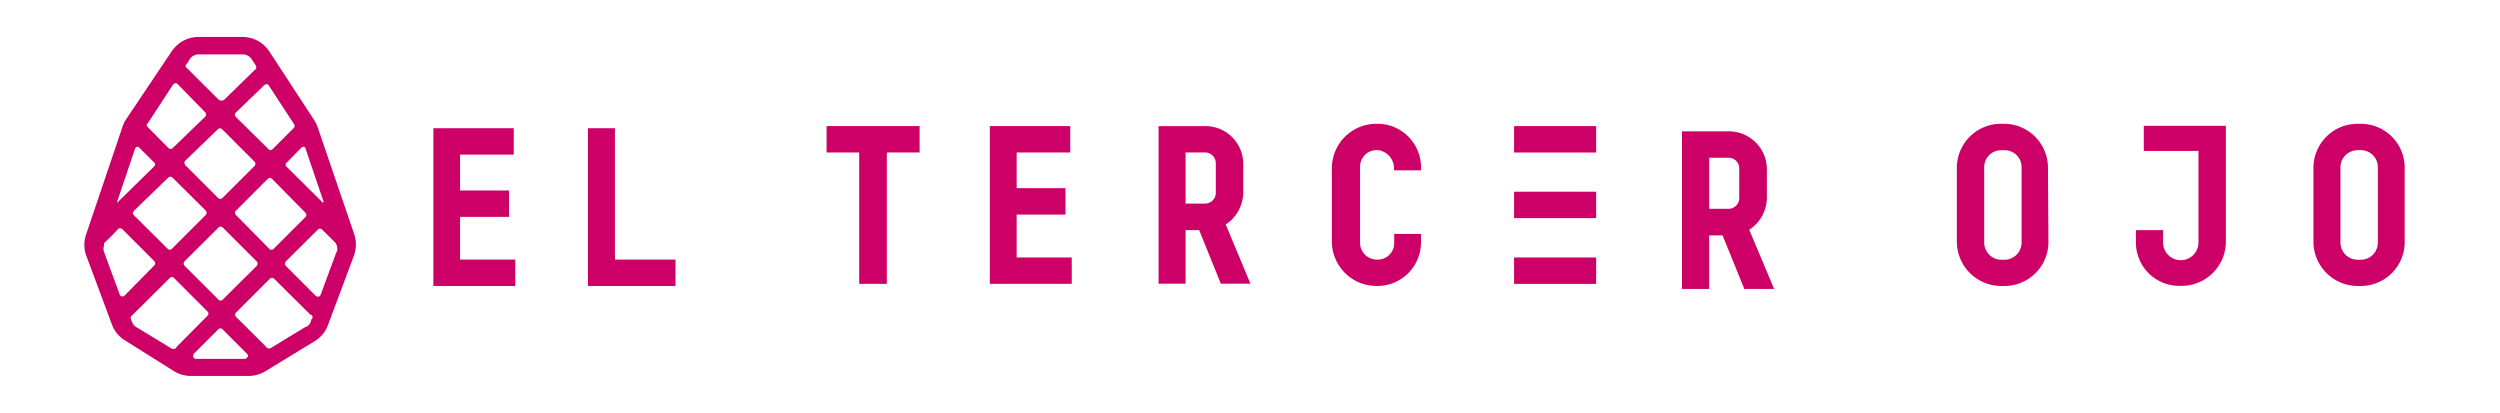 <svg id="Layer_1" data-name="Layer 1" xmlns="http://www.w3.org/2000/svg" viewBox="0 0 636 105"><defs><style>.cls-1{fill:#c06;}</style></defs><title>logo.fucsia</title><rect class="cls-1" x="385.18" y="48.77" width="20.88" height="6.72"/><rect class="cls-1" x="385.18" y="32.08" width="20.88" height="6.72"/><polygon class="cls-1" points="130.7 32.62 130.7 39.33 117.04 39.33 117.04 48.46 129.5 48.46 129.5 55.17 117.04 55.17 117.04 66.04 131.09 66.04 131.09 72.75 110.25 72.75 110.25 32.62 130.7 32.62"/><polygon class="cls-1" points="156.44 32.62 156.44 66.04 171.85 66.04 171.85 72.75 149.57 72.75 149.57 32.62 156.44 32.62"/><rect class="cls-1" x="385.18" y="65.5" width="20.88" height="6.72"/><polygon class="cls-1" points="210.28 32.08 233.95 32.08 233.95 38.79 225.61 38.79 225.61 72.21 218.58 72.21 218.58 38.79 210.28 38.79 210.28 32.08"/><polygon class="cls-1" points="272.27 32.08 272.27 38.79 258.64 38.79 258.64 47.87 271.06 47.87 271.06 54.59 258.64 54.59 258.64 65.5 272.65 65.5 272.65 72.21 251.81 72.21 251.81 32.08 272.27 32.08"/><path class="cls-1" d="M305.07,58.55h-3.46V72.17h-6.87V32.08h11.88a9.62,9.62,0,0,1,9.66,9.58v7.26a9.84,9.84,0,0,1-4.46,8.19l6.29,15.06h-7.53Zm4.23-17.08a2.72,2.72,0,0,0-2.76-2.68h-4.93v13h4.89a2.73,2.73,0,0,0,2.8-2.64V41.47Z"/><path class="cls-1" d="M361.5,61.54a11.09,11.09,0,0,1-11,11.21.85.85,0,0,1-.16,0h-.23a11.36,11.36,0,0,1-11.29-11.29V42.71a11.33,11.33,0,0,1,11.29-11.22h.23a11.1,11.1,0,0,1,11.17,11q0,.42,0,.84h-6.9a4.67,4.67,0,0,0-4.12-5.15h-.15A4.23,4.23,0,0,0,346,42.32V61.81a4.27,4.27,0,0,0,4.3,4.23h.12a4.19,4.19,0,0,0,4.27-4.11V59.52h6.83Z"/><path class="cls-1" d="M438.23,59.88h-3.42V73.51H427.9V33.41h11.88A9.67,9.67,0,0,1,449.49,43v7.22A9.79,9.79,0,0,1,445,58.45l6.33,15.06h-7.57Zm4.23-17.08a2.71,2.71,0,0,0-2.75-2.68h-4.9v13h4.86a2.72,2.72,0,0,0,2.79-2.64V42.8Z"/><path class="cls-1" d="M521.12,61.54A11.18,11.18,0,0,1,510,72.75h-1a11.29,11.29,0,0,1-11.18-11.29V42.71A11.22,11.22,0,0,1,509,31.49h.89A11.19,11.19,0,0,1,521,42.71h0ZM514.29,42.4a4.31,4.31,0,0,0-4.43-4.19h-.62a4.33,4.33,0,0,0-4.46,4.19V61.81a4.38,4.38,0,0,0,4.46,4.27h.58a4.36,4.36,0,0,0,4.47-4.19Z"/><path class="cls-1" d="M545.38,32h20.88V61.65a11.26,11.26,0,0,1-11.14,11.07h-.74a11,11,0,0,1-11-11.07h0v-3.1h6.91v3.14a4.5,4.5,0,1,0,9,0V38.4H545.38Z"/><path class="cls-1" d="M611.75,61.54a11.16,11.16,0,0,1-11.14,11.21h-.89a11.29,11.29,0,0,1-11.18-11.29V42.71a11.22,11.22,0,0,1,11.18-11.22h.89a11.17,11.17,0,0,1,11.14,11.22h0ZM604.92,42.4a4.3,4.3,0,0,0-4.42-4.19h-.62a4.35,4.35,0,0,0-4.47,4.19V61.81a4.4,4.4,0,0,0,4.47,4.27h.58a4.35,4.35,0,0,0,4.46-4.19Z"/><path class="cls-1" d="M90.2,59.84,80.86,32.5a8.74,8.74,0,0,0-1-2.05L68.54,13.13A8.2,8.2,0,0,0,61.82,9.4H50.37a8.22,8.22,0,0,0-6.71,3.69L32.1,30.32a7.49,7.49,0,0,0-1,2.12L21.83,59.87a8.12,8.12,0,0,0,.27,5.58l6.41,17.19a7.85,7.85,0,0,0,3.36,4l12.46,7.83a8.42,8.42,0,0,0,4.06,1.17h15a8.42,8.42,0,0,0,4.07-1.17l12.62-7.69a8,8,0,0,0,3.36-4.1L89.9,65.41A8.39,8.39,0,0,0,90.2,59.84ZM77.71,37.74l4.63,13.64-.2.2-9.3-9.24a.63.63,0,0,1,0-.87l3.93-4a.64.64,0,0,1,.89.1l.08.13ZM52.35,53.59a.8.8,0,0,1,0,1.08l-8.66,8.66a.74.74,0,0,1-1,0l0,0L34,54.7a.74.74,0,0,1,0-1l0,0,8.8-8.52a.78.78,0,0,1,1.08,0ZM46.91,41.43a.94.94,0,0,1,.24-.57l8.29-8a.75.75,0,0,1,1.05,0l0,0,8.26,8.26h0a.88.88,0,0,1,.23.57.85.85,0,0,1-.23.54l-8.16,8.13a.77.77,0,0,1-.57.23.69.69,0,0,1-.54-.23L47.11,42a.84.84,0,0,1-.16-.54Zm0,25.09,8.67-8.63a.68.68,0,0,1,.53-.24h0a.78.78,0,0,1,.57.24l8.64,8.63a.82.82,0,0,1,0,1.11l-8.7,8.63a.74.74,0,0,1-1,0l0,0-8.66-8.63A.87.87,0,0,1,46.91,66.52ZM60,54.67a.74.74,0,0,1,0-1.05l0,0,8.16-8.16a.73.73,0,0,1,1,0l0,0,8.56,8.67a.79.79,0,0,1,0,1.07l-8.16,8.16a.73.73,0,0,1-1,0l0,0Zm7.85-33.25a.65.65,0,0,1,.54.34l6.38,9.77a.77.77,0,0,1,0,1l-5.44,5.44a.73.73,0,0,1-1,0l0,0L60,29.75a.74.74,0,0,1-.24-.57.65.65,0,0,1,.24-.54l7.25-7a.74.74,0,0,1,.5-.2Zm-20.45-5,.78-1.21a2.76,2.76,0,0,1,2.11-1.37H62a2.77,2.77,0,0,1,2.12,1.37l.9,1.38a.78.78,0,0,1,0,1l-7.92,7.72a1.16,1.16,0,0,1-.77.3,1.18,1.18,0,0,1-.78-.33l-7.92-7.9a.71.71,0,0,1-.34-.94h.1Zm-9.84,15L44,21.55a.77.77,0,0,1,1.21-.13l7,7.15a.89.89,0,0,1,.24.57.77.77,0,0,1-.24.54l-8.29,8a.74.74,0,0,1-1.05,0l0,0-5.34-5.4a.83.83,0,0,1-.1-.88Zm-3.19,6.35a.63.63,0,0,1,.82-.37.55.55,0,0,1,.22.14l3.87,3.86a.63.63,0,0,1,0,.87l-9.51,9.34v-.2ZM31.67,75.22a.82.82,0,0,1-.54.2H31a.73.73,0,0,1-.54-.47l-4-10.85a2.47,2.47,0,0,1,0-1.61V62a.75.75,0,0,1,.21-.34A46,46,0,0,0,30,58.29a.84.84,0,0,1,1.11,0l8.13,8.13a.69.69,0,0,1,.23.54.73.73,0,0,1-.23.57ZM45.1,88.08l-.27.34a.7.7,0,0,1-.64.33.9.9,0,0,1-.4,0l-9.17-5.57a2.71,2.71,0,0,1-1-1.18l-.33-.87a.76.76,0,0,1,.3-.88l.2-.2,9.44-9.37a.74.74,0,0,1,1,0l0,0,8.6,8.6a.75.75,0,0,1,0,1l0,0ZM62.93,90.8a.75.75,0,0,1-.7.5H49.9a.8.8,0,0,1-.74-.5.88.88,0,0,1,.17-.84l6.21-6.18a.66.66,0,0,1,.54-.23h0a.66.66,0,0,1,.54.23L62.83,90a.74.74,0,0,1,.2.84Zm16.32-9.64L79,82a2.51,2.51,0,0,1-1.08,1.15h-.16l-9,5.47a.9.9,0,0,1-.4,0,.71.71,0,0,1-.64-.34,1.57,1.57,0,0,0-.3-.33L60,80.56a.74.74,0,0,1,0-1l0,0,8.66-8.66a.77.77,0,0,1,1.07,0L79,80.09h.2a.73.73,0,0,1,.21,1l0,0ZM85.6,64.1,81.57,75a.78.78,0,0,1-.54.47h-.17a.78.78,0,0,1-.53-.2L72.7,67.63a.89.89,0,0,1,0-1.11l8.16-8.13a.78.78,0,0,1,1.08,0c.84.84,2.85,2.79,3.36,3.36a.89.89,0,0,1,.23.34l.17.47a2.61,2.61,0,0,1,0,1.54Z"/></svg>